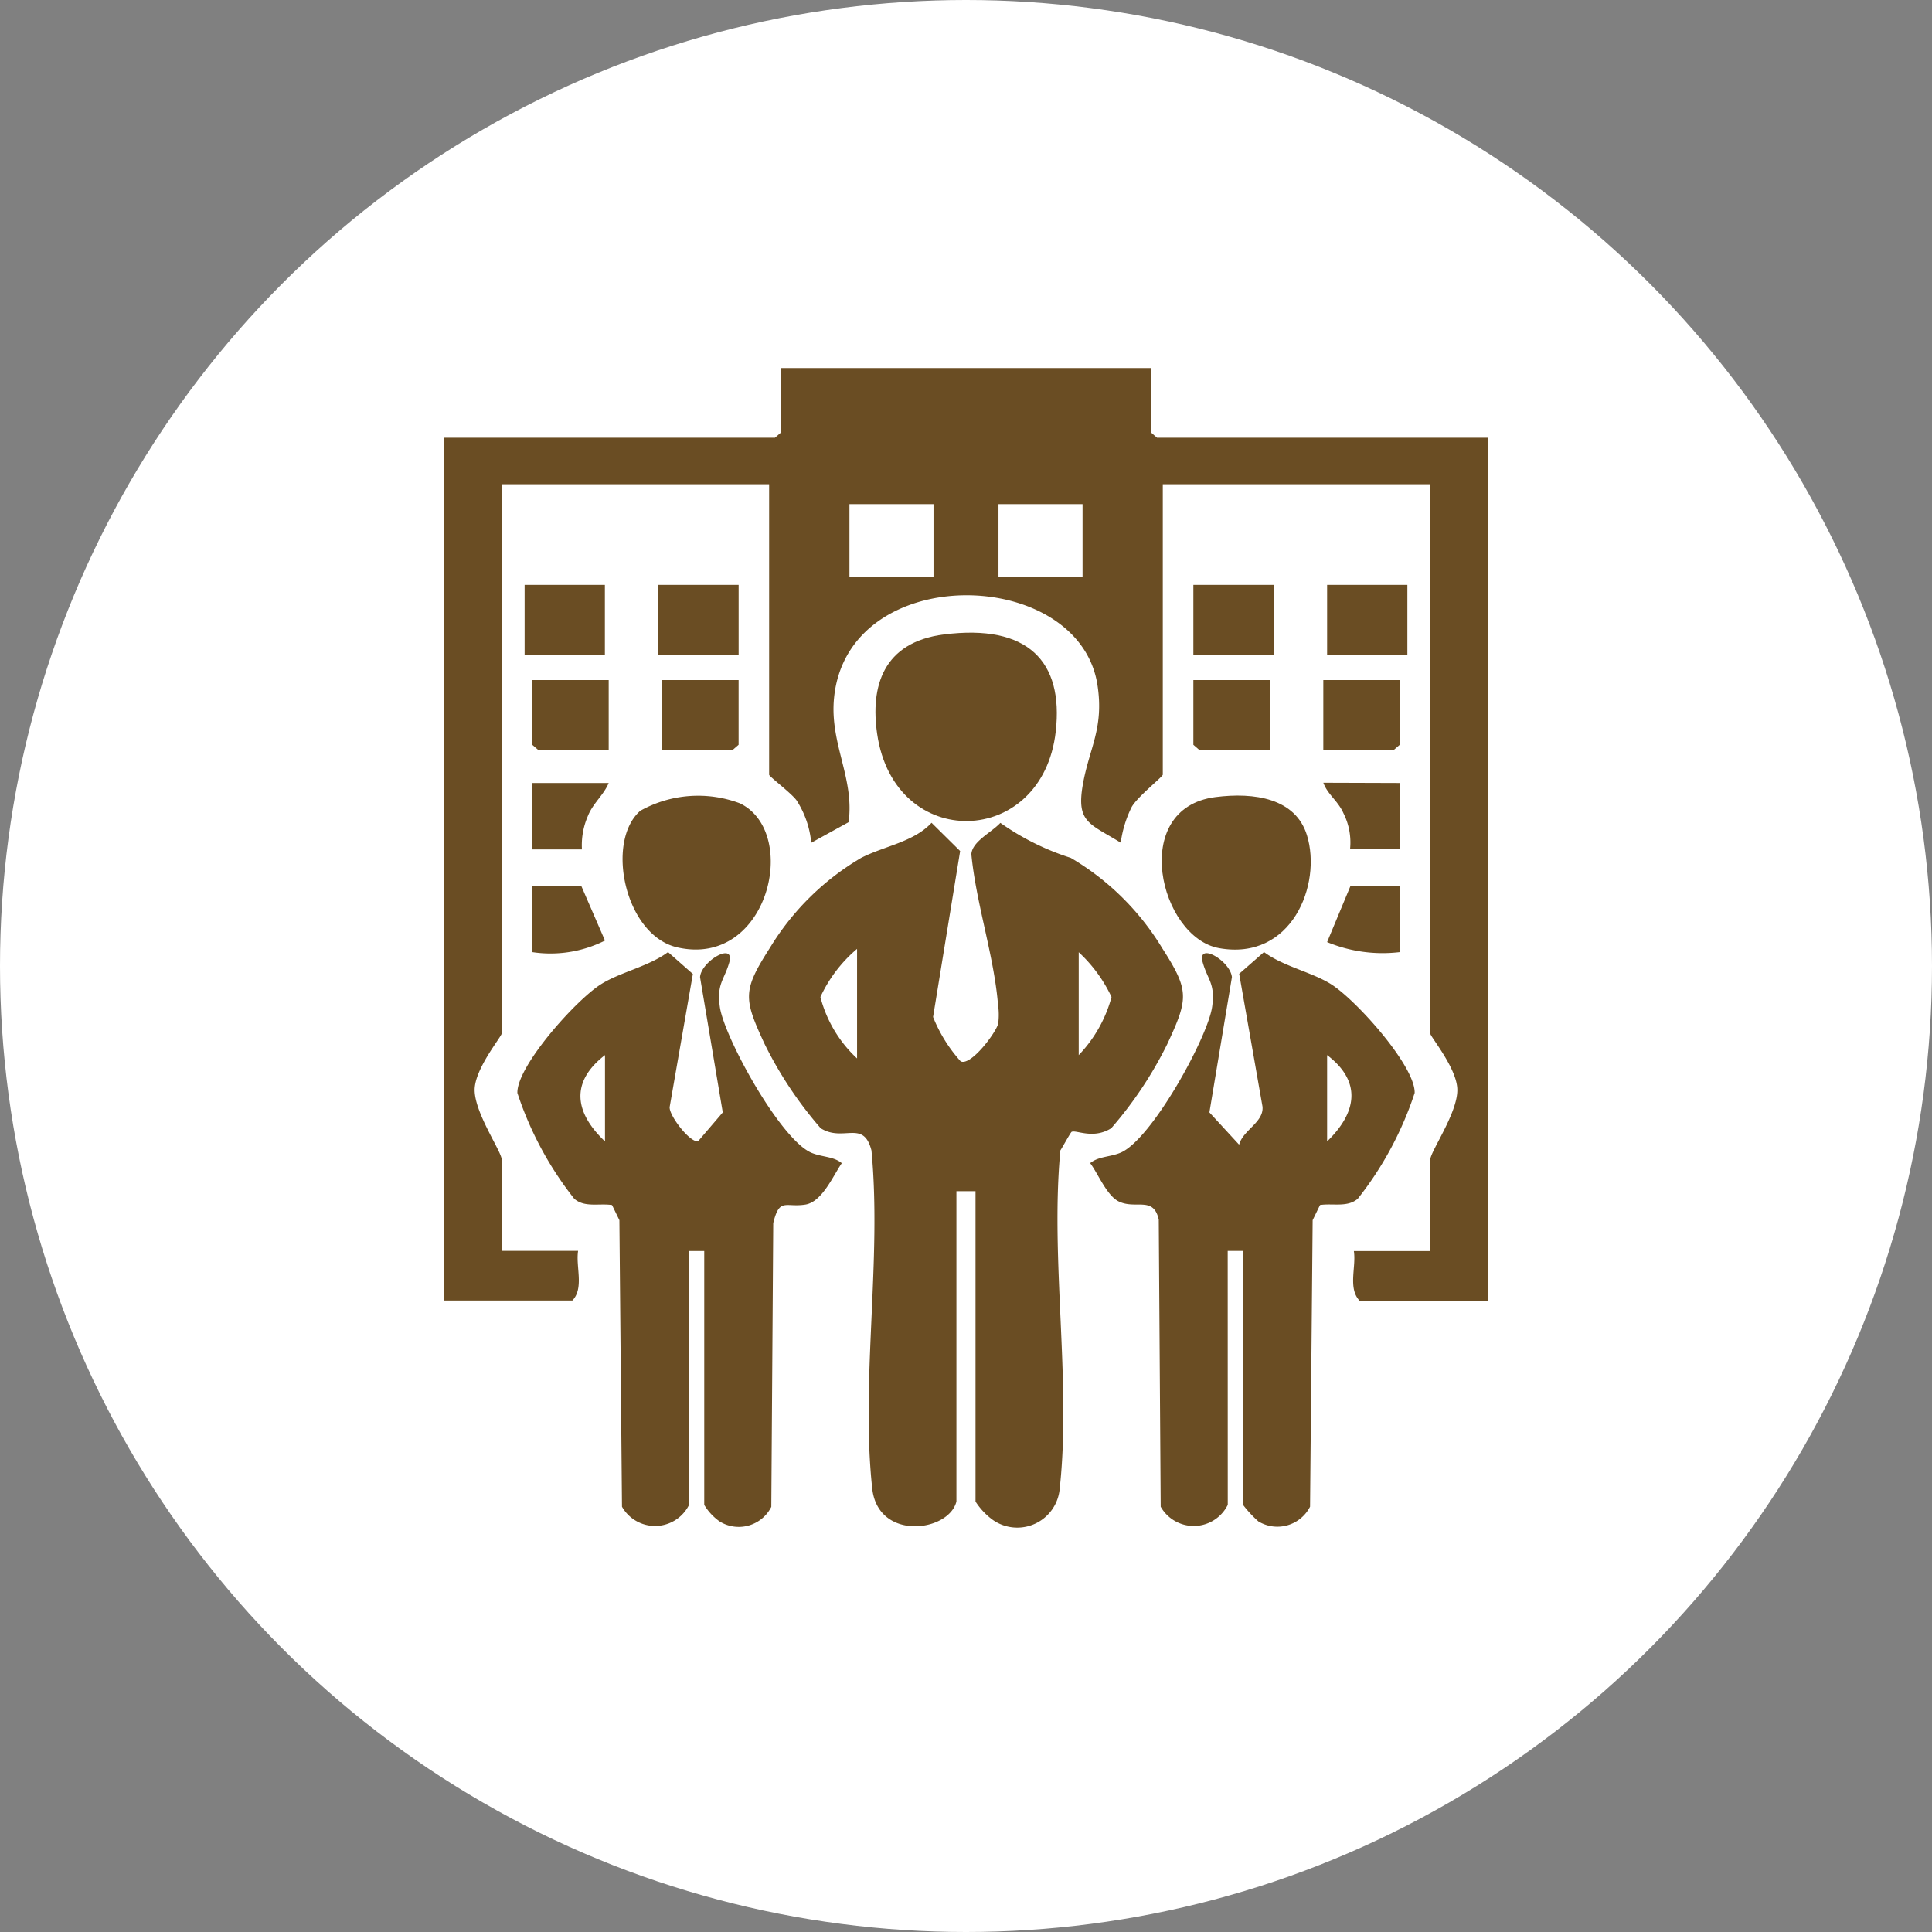 <svg xmlns="http://www.w3.org/2000/svg" xmlns:xlink="http://www.w3.org/1999/xlink" width="70" height="70" viewBox="0 0 70 70">
  <rect x="0" y="0" width="70" height="70" fill="#808080" stroke="none"/>
  <defs>
    <clipPath id="clip-path">
      <rect id="Rectangle_401144" data-name="Rectangle 401144" width="46" height="48" transform="translate(275.75 971.833)" fill="#fff" stroke="#707070" stroke-width="1"/>
    </clipPath>
    <clipPath id="clip-path-2">
      <rect id="Rectangle_404955" data-name="Rectangle 404955" width="37.799" height="41.998" fill="#6a4d23"/>
    </clipPath>
  </defs>
  <g id="Group_1102017" data-name="Group 1102017" transform="translate(-1230 -6501)">
    <g id="Group_1099489" data-name="Group 1099489" transform="translate(961 5543)">
      <circle id="Ellipse_5614" data-name="Ellipse 5614" cx="35" cy="35" r="35" transform="translate(269 958)" fill="#fff"/>
    </g>
    <g id="Group_1098691" data-name="Group 1098691" transform="translate(966.25 5540.167)" clip-path="url(#clip-path)">
      <g id="Group_1102556" data-name="Group 1102556" transform="translate(279.85 974.168)">
        <g id="Group_1102555" data-name="Group 1102555" clip-path="url(#clip-path-2)">
          <path id="Path_892269" data-name="Path 892269" d="M25.615,0V2.345l.208.18H37.8V33.793H33.161c-.431-.452-.116-1.234-.208-1.8h2.769V28.682c0-.29.984-1.679.98-2.526,0-.771-.98-1.932-.98-2.044V4.209H26.03V14.732c0,.077-.924.8-1.132,1.181a4.175,4.175,0,0,0-.392,1.284c-1.131-.7-1.612-.727-1.374-2.1.23-1.323.77-2.034.533-3.6-.653-4.327-9.068-4.533-9.547.467-.158,1.649.745,2.887.529,4.49l-1.354.746a3.416,3.416,0,0,0-.526-1.528c-.173-.254-1-.873-1-.937V4.209H2.077v19.9c0,.112-.977,1.273-.98,2.044,0,.847.98,2.237.98,2.526v3.307H4.846c-.092.57.223,1.352-.208,1.8H0V2.525H11.977l.208-.18V0ZM17.723,4.931H14.677V7.576h3.046Zm5.4,0H20.077V7.576h3.046Z" fill="#6a4d23"/>
          <path id="Path_892270" data-name="Path 892270" d="M87.231,161.607c-.276,1.106-2.844,1.439-3.051-.476-.42-3.883.351-8.3-.027-12.244-.291-1.137-1.019-.288-1.841-.807a14.263,14.263,0,0,1-2.029-3.048c-.772-1.662-.8-1.937.19-3.486a9.5,9.5,0,0,1,3.307-3.261c.847-.432,1.907-.575,2.55-1.271l1.036,1.024-.981,6.012a5.382,5.382,0,0,0,1,1.607c.368.185,1.3-1.063,1.361-1.375a2.6,2.6,0,0,0-.01-.7c-.143-1.738-.795-3.664-.964-5.429.029-.464.731-.789,1.051-1.136a9.268,9.268,0,0,0,2.55,1.268,9.5,9.5,0,0,1,3.307,3.261c.993,1.549.964,1.821.19,3.486a14.26,14.26,0,0,1-2.029,3.048c-.654.413-1.275.051-1.436.132-.038.019-.333.564-.408.672-.371,3.941.4,8.363-.023,12.246a1.544,1.544,0,0,1-2.429,1.139,2.481,2.481,0,0,1-.622-.662V150.363h-.692Zm-3.6-16.055v-3.969a5.065,5.065,0,0,0-1.328,1.743,4.62,4.62,0,0,0,1.328,2.226m8.031-.12a4.884,4.884,0,0,0,1.189-2.105,5.244,5.244,0,0,0-1.189-1.623Z" transform="translate(-68.678 -120.538)" fill="#6a4d23"/>
          <path id="Path_892271" data-name="Path 892271" d="M25.3,195.99a1.376,1.376,0,0,1-2.43.067l-.094-10.381-.267-.549c-.471-.071-.99.1-1.369-.228a12.453,12.453,0,0,1-2.06-3.833c-.028-.964,2.128-3.383,3.044-3.949.7-.434,1.72-.638,2.414-1.155l.9.793-.839,4.808c-.051.286.725,1.308,1.028,1.253l.894-1.045-.823-4.9c.036-.576,1.272-1.3,1.059-.536-.178.637-.461.766-.342,1.611.156,1.1,2.2,4.82,3.324,5.289.38.158.8.128,1.095.375-.3.426-.705,1.4-1.318,1.5-.728.115-.938-.264-1.166.671l-.07,10.281a1.32,1.32,0,0,1-1.871.53,2,2,0,0,1-.559-.6v-9.2H25.3Zm-3.046-13.169v-3.127c-1.274.982-1.095,2.093,0,3.127" transform="translate(-16.434 -154.801)" fill="#6a4d23"/>
          <path id="Path_892272" data-name="Path 892272" d="M173.981,195.99a1.376,1.376,0,0,1-2.43.067l-.07-10.4c-.191-.87-.834-.358-1.453-.662-.43-.211-.751-1.015-1.032-1.387.3-.247.715-.217,1.095-.375,1.127-.469,3.169-4.188,3.324-5.289.12-.845-.164-.974-.342-1.611-.211-.758,1-.057,1.059.537l-.816,4.9,1.077,1.17c.139-.532.9-.811.847-1.38l-.845-4.811.9-.788c.694.517,1.711.72,2.414,1.155.916.566,3.073,2.984,3.044,3.949a12.453,12.453,0,0,1-2.06,3.833c-.379.324-.9.157-1.369.228l-.267.549-.094,10.381a1.33,1.33,0,0,1-1.874.532,4.221,4.221,0,0,1-.556-.6v-9.2h-.554Zm3.6-13.169c1.063-1.029,1.281-2.155,0-3.127Z" transform="translate(-145.597 -154.801)" fill="#6a4d23"/>
          <path id="Path_892273" data-name="Path 892273" d="M115.295,79.787c3.035-.385,4.334.97,4.047,3.515-.477,4.238-5.843,4.387-6.471.09-.249-1.707.2-3.323,2.424-3.606" transform="translate(-97.19 -70.135)" fill="#6a4d23"/>
          <path id="Path_892274" data-name="Path 892274" d="M189.66,128.861c1.412-.182,2.906.043,3.318,1.384.548,1.783-.554,4.562-3.185,4.089-2.153-.387-3.272-5.068-.133-5.473" transform="translate(-161.724 -113.316)" fill="#6a4d23"/>
          <path id="Path_892275" data-name="Path 892275" d="M47.305,129.413a4.3,4.3,0,0,1,3.6-.265c2.181,1.049,1.038,5.976-2.27,5.219-1.9-.435-2.617-3.842-1.333-4.954" transform="translate(-40.197 -113.377)" fill="#6a4d23"/>
          <path id="Path_892276" data-name="Path 892276" d="M25.769,94v2.525H23.208L23,96.345V94Z" transform="translate(-19.815 -82.695)" fill="#6a4d23"/>
          <path id="Path_892277" data-name="Path 892277" d="M59.769,94v2.345l-.208.18H57V94Z" transform="translate(-49.108 -82.695)" fill="#6a4d23"/>
          <path id="Path_892278" data-name="Path 892278" d="M198.769,94v2.525h-2.561l-.208-.18V94Z" transform="translate(-168.862 -82.695)" fill="#6a4d23"/>
          <path id="Path_892279" data-name="Path 892279" d="M232.769,94v2.345l-.208.18H230V94Z" transform="translate(-198.154 -82.695)" fill="#6a4d23"/>
          <rect id="Rectangle_404951" data-name="Rectangle 404951" width="2.908" height="2.525" transform="translate(2.908 7.856)" fill="#6a4d23"/>
          <rect id="Rectangle_404952" data-name="Rectangle 404952" width="2.908" height="2.525" transform="translate(7.754 7.856)" fill="#6a4d23"/>
          <rect id="Rectangle_404953" data-name="Rectangle 404953" width="2.908" height="2.525" transform="translate(27.138 7.856)" fill="#6a4d23"/>
          <rect id="Rectangle_404954" data-name="Rectangle 404954" width="2.908" height="2.525" transform="translate(31.984 7.856)" fill="#6a4d23"/>
          <path id="Path_892280" data-name="Path 892280" d="M23,156l1.782.016.852,1.966A4.393,4.393,0,0,1,23,158.4Z" transform="translate(-19.815 -137.238)" fill="#6a4d23"/>
          <path id="Path_892281" data-name="Path 892281" d="M25.769,125c-.181.438-.575.737-.758,1.206a2.638,2.638,0,0,0-.211,1.2H23V125Z" transform="translate(-19.815 -109.966)" fill="#6a4d23"/>
          <path id="Path_892282" data-name="Path 892282" d="M233.63,156V158.4a5.25,5.25,0,0,1-2.631-.363l.845-2.03Z" transform="translate(-199.015 -137.238)" fill="#6a4d23"/>
          <path id="Path_892283" data-name="Path 892283" d="M232.769,125V127.4h-1.8a2.348,2.348,0,0,0-.237-1.3c-.2-.455-.575-.679-.731-1.109Z" transform="translate(-198.154 -109.966)" fill="#6a4d23"/>
        </g>
      </g>
    </g>
  </g>
</svg>
